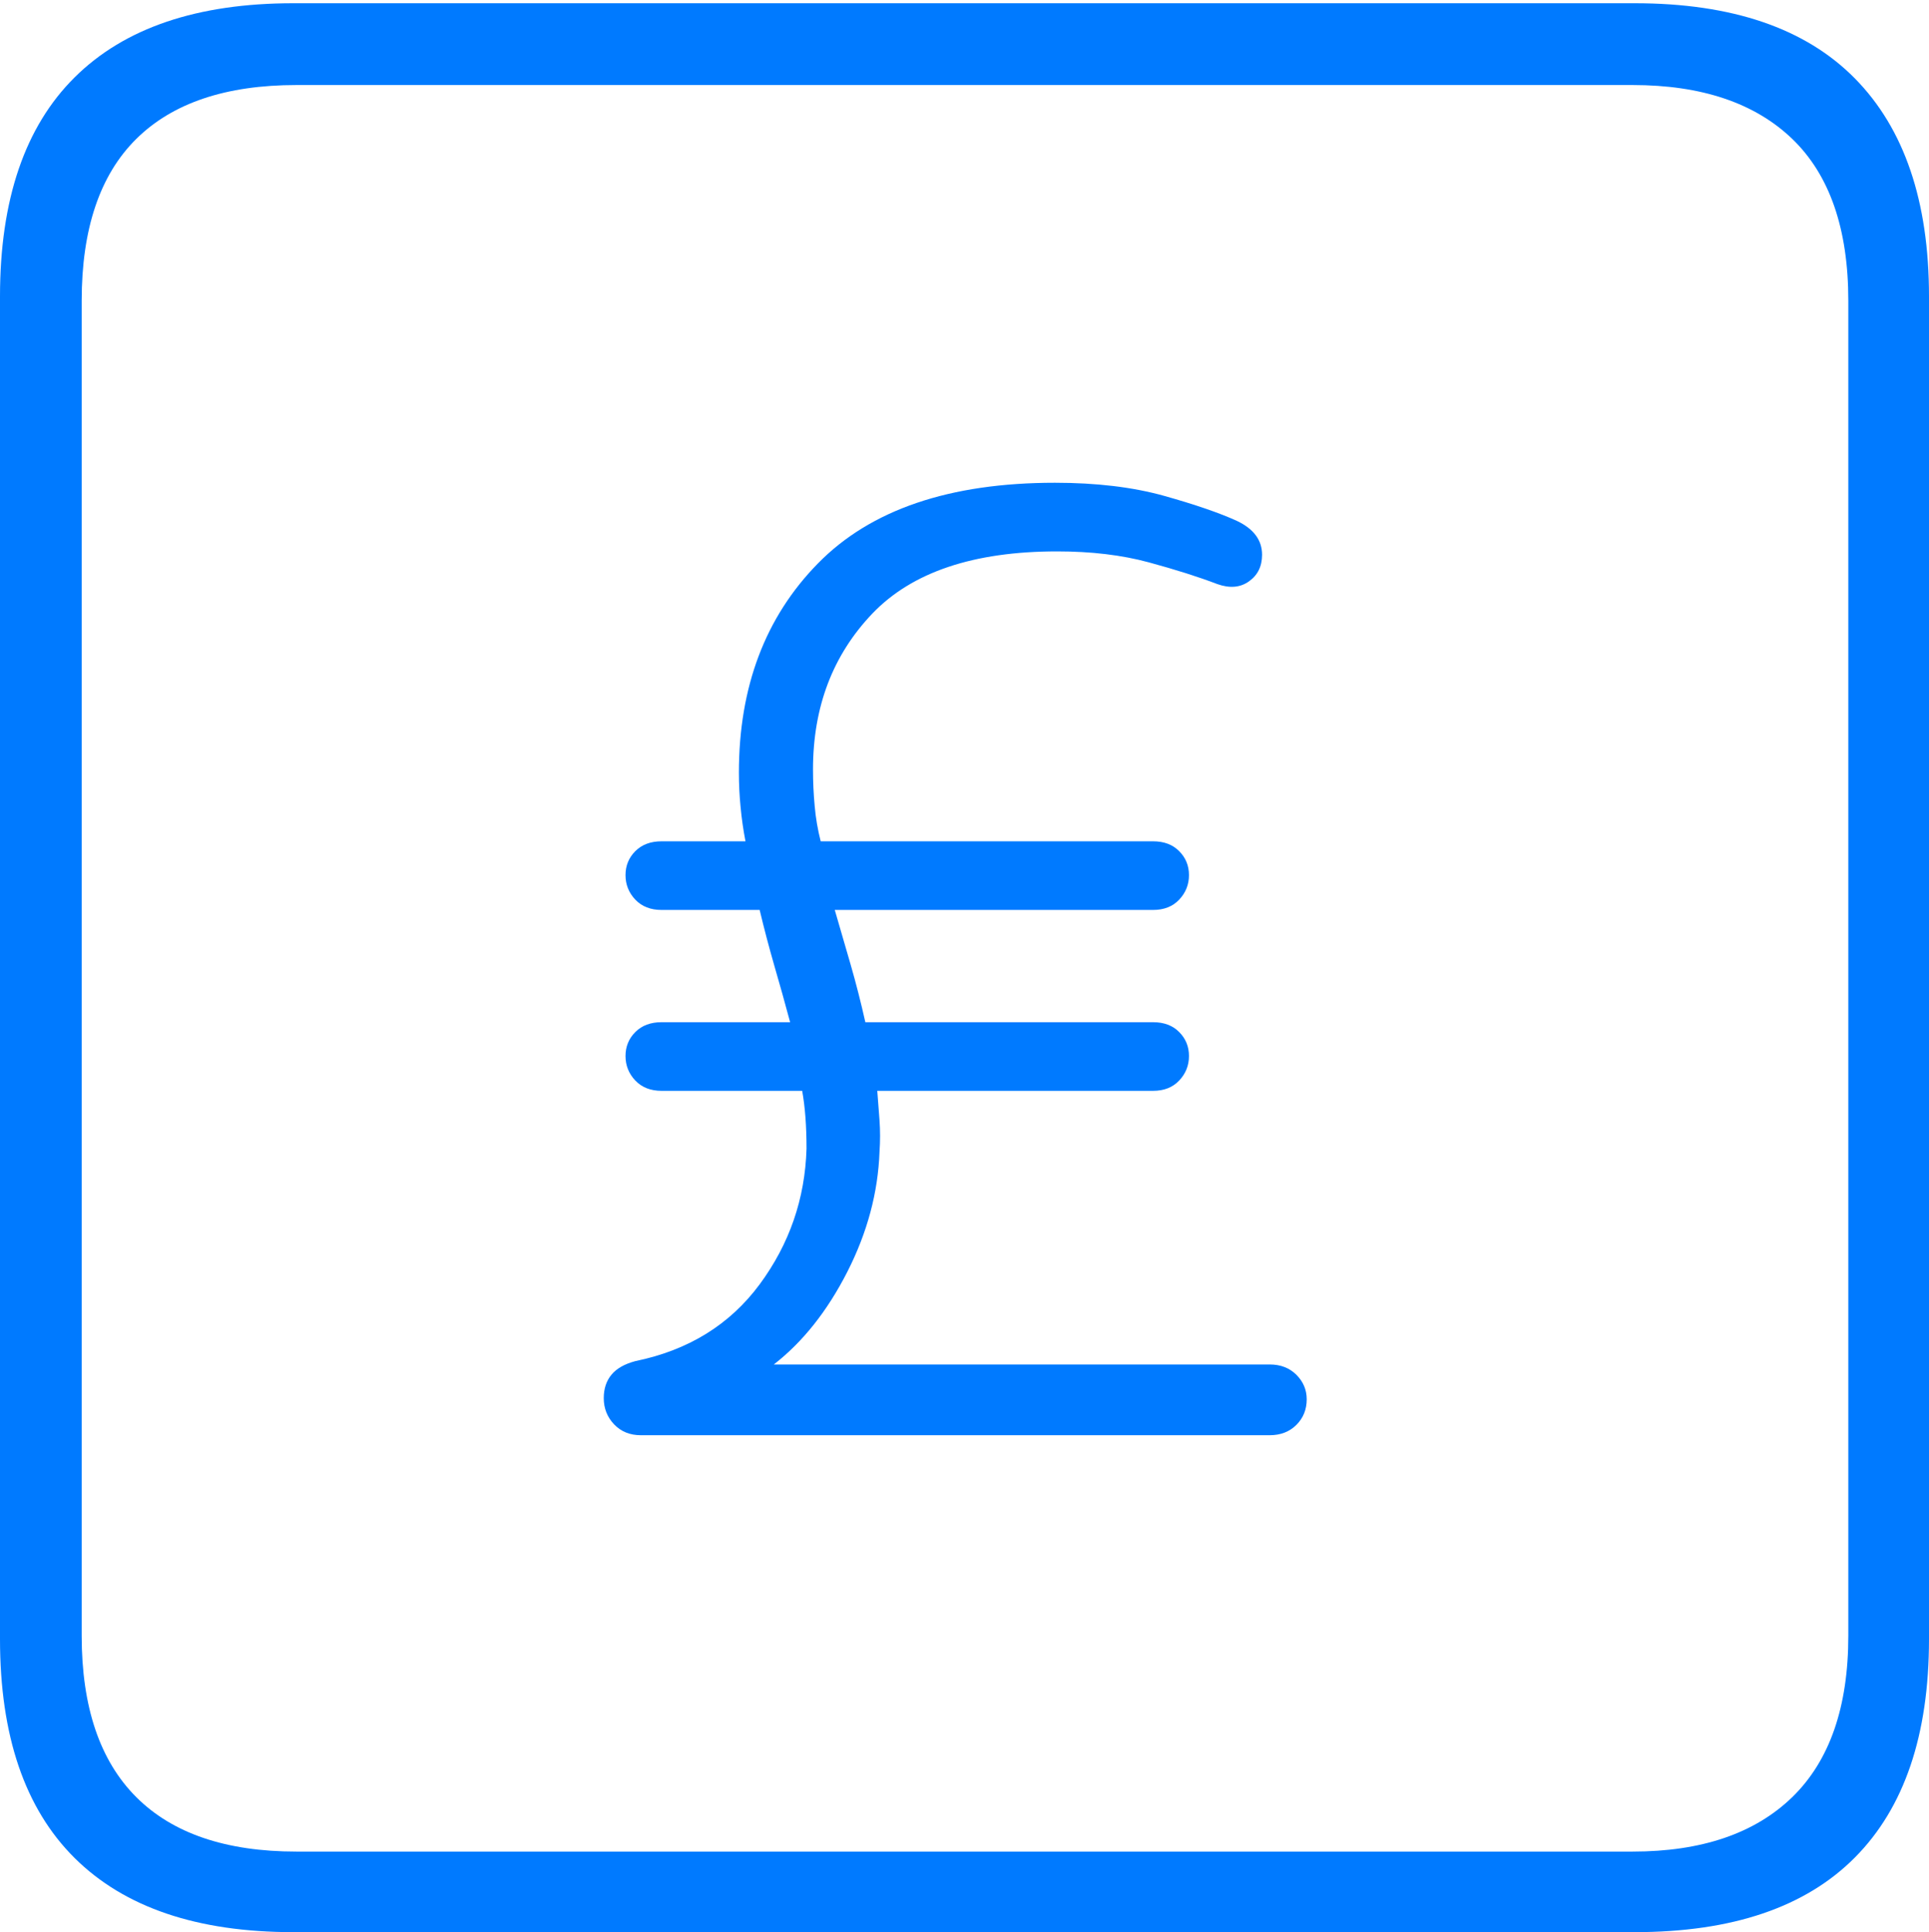 <?xml version="1.0" encoding="UTF-8"?>
<!--Generator: Apple Native CoreSVG 175-->
<!DOCTYPE svg
PUBLIC "-//W3C//DTD SVG 1.1//EN"
       "http://www.w3.org/Graphics/SVG/1.1/DTD/svg11.dtd">
<svg version="1.1" xmlns="http://www.w3.org/2000/svg" xmlns:xlink="http://www.w3.org/1999/xlink" width="17.285" height="17.314">
 <g>
  <rect height="17.314" opacity="0" width="17.285" x="0" y="0"/>
  <path d="M2.627 17.314L14.648 17.314Q15.957 17.314 16.621 16.645Q17.285 15.977 17.285 14.688L17.285 2.656Q17.285 1.377 16.621 0.703Q15.957 0.029 14.648 0.029L2.627 0.029Q1.338 0.029 0.669 0.693Q0 1.357 0 2.656L0 14.688Q0 15.986 0.669 16.65Q1.338 17.314 2.627 17.314ZM2.656 16.592Q1.709 16.592 1.221 16.104Q0.732 15.615 0.732 14.658L0.732 2.695Q0.732 1.729 1.221 1.245Q1.709 0.762 2.656 0.762L14.629 0.762Q15.557 0.762 16.06 1.245Q16.562 1.729 16.562 2.695L16.562 14.658Q16.562 15.615 16.06 16.104Q15.557 16.592 14.629 16.592ZM5.41 12.529Q5.41 12.666 5.503 12.764Q5.596 12.861 5.742 12.861L11.377 12.861Q11.523 12.861 11.616 12.769Q11.709 12.676 11.709 12.539Q11.709 12.412 11.616 12.319Q11.523 12.227 11.377 12.227L6.934 12.227Q7.324 11.924 7.593 11.396Q7.861 10.869 7.881 10.322Q7.891 10.176 7.881 10.039Q7.871 9.902 7.861 9.775L10.332 9.775Q10.479 9.775 10.566 9.683Q10.654 9.59 10.654 9.463Q10.654 9.336 10.566 9.248Q10.479 9.16 10.332 9.16L7.754 9.16Q7.695 8.896 7.622 8.643Q7.549 8.389 7.48 8.154L10.332 8.154Q10.479 8.154 10.566 8.062Q10.654 7.969 10.654 7.842Q10.654 7.715 10.566 7.627Q10.479 7.539 10.332 7.539L7.354 7.539Q7.314 7.383 7.3 7.222Q7.285 7.061 7.285 6.895Q7.285 6.055 7.817 5.498Q8.35 4.941 9.473 4.941Q9.932 4.941 10.293 5.039Q10.654 5.137 10.908 5.234Q11.074 5.293 11.191 5.21Q11.309 5.127 11.309 4.971Q11.309 4.775 11.084 4.668Q10.85 4.561 10.43 4.443Q10.01 4.326 9.453 4.326Q8.037 4.326 7.329 5.049Q6.621 5.771 6.621 6.924Q6.621 7.08 6.636 7.231Q6.65 7.383 6.68 7.539L5.928 7.539Q5.781 7.539 5.693 7.627Q5.605 7.715 5.605 7.842Q5.605 7.969 5.693 8.062Q5.781 8.154 5.928 8.154L6.807 8.154Q6.865 8.398 6.938 8.652Q7.012 8.906 7.08 9.16L5.928 9.16Q5.781 9.16 5.693 9.248Q5.605 9.336 5.605 9.463Q5.605 9.59 5.693 9.683Q5.781 9.775 5.928 9.775L7.188 9.775Q7.227 9.99 7.227 10.293Q7.207 10.967 6.807 11.509Q6.406 12.051 5.693 12.197Q5.547 12.236 5.479 12.319Q5.41 12.402 5.41 12.529Z" fill="#007aff"/>
 </g>
</svg>
